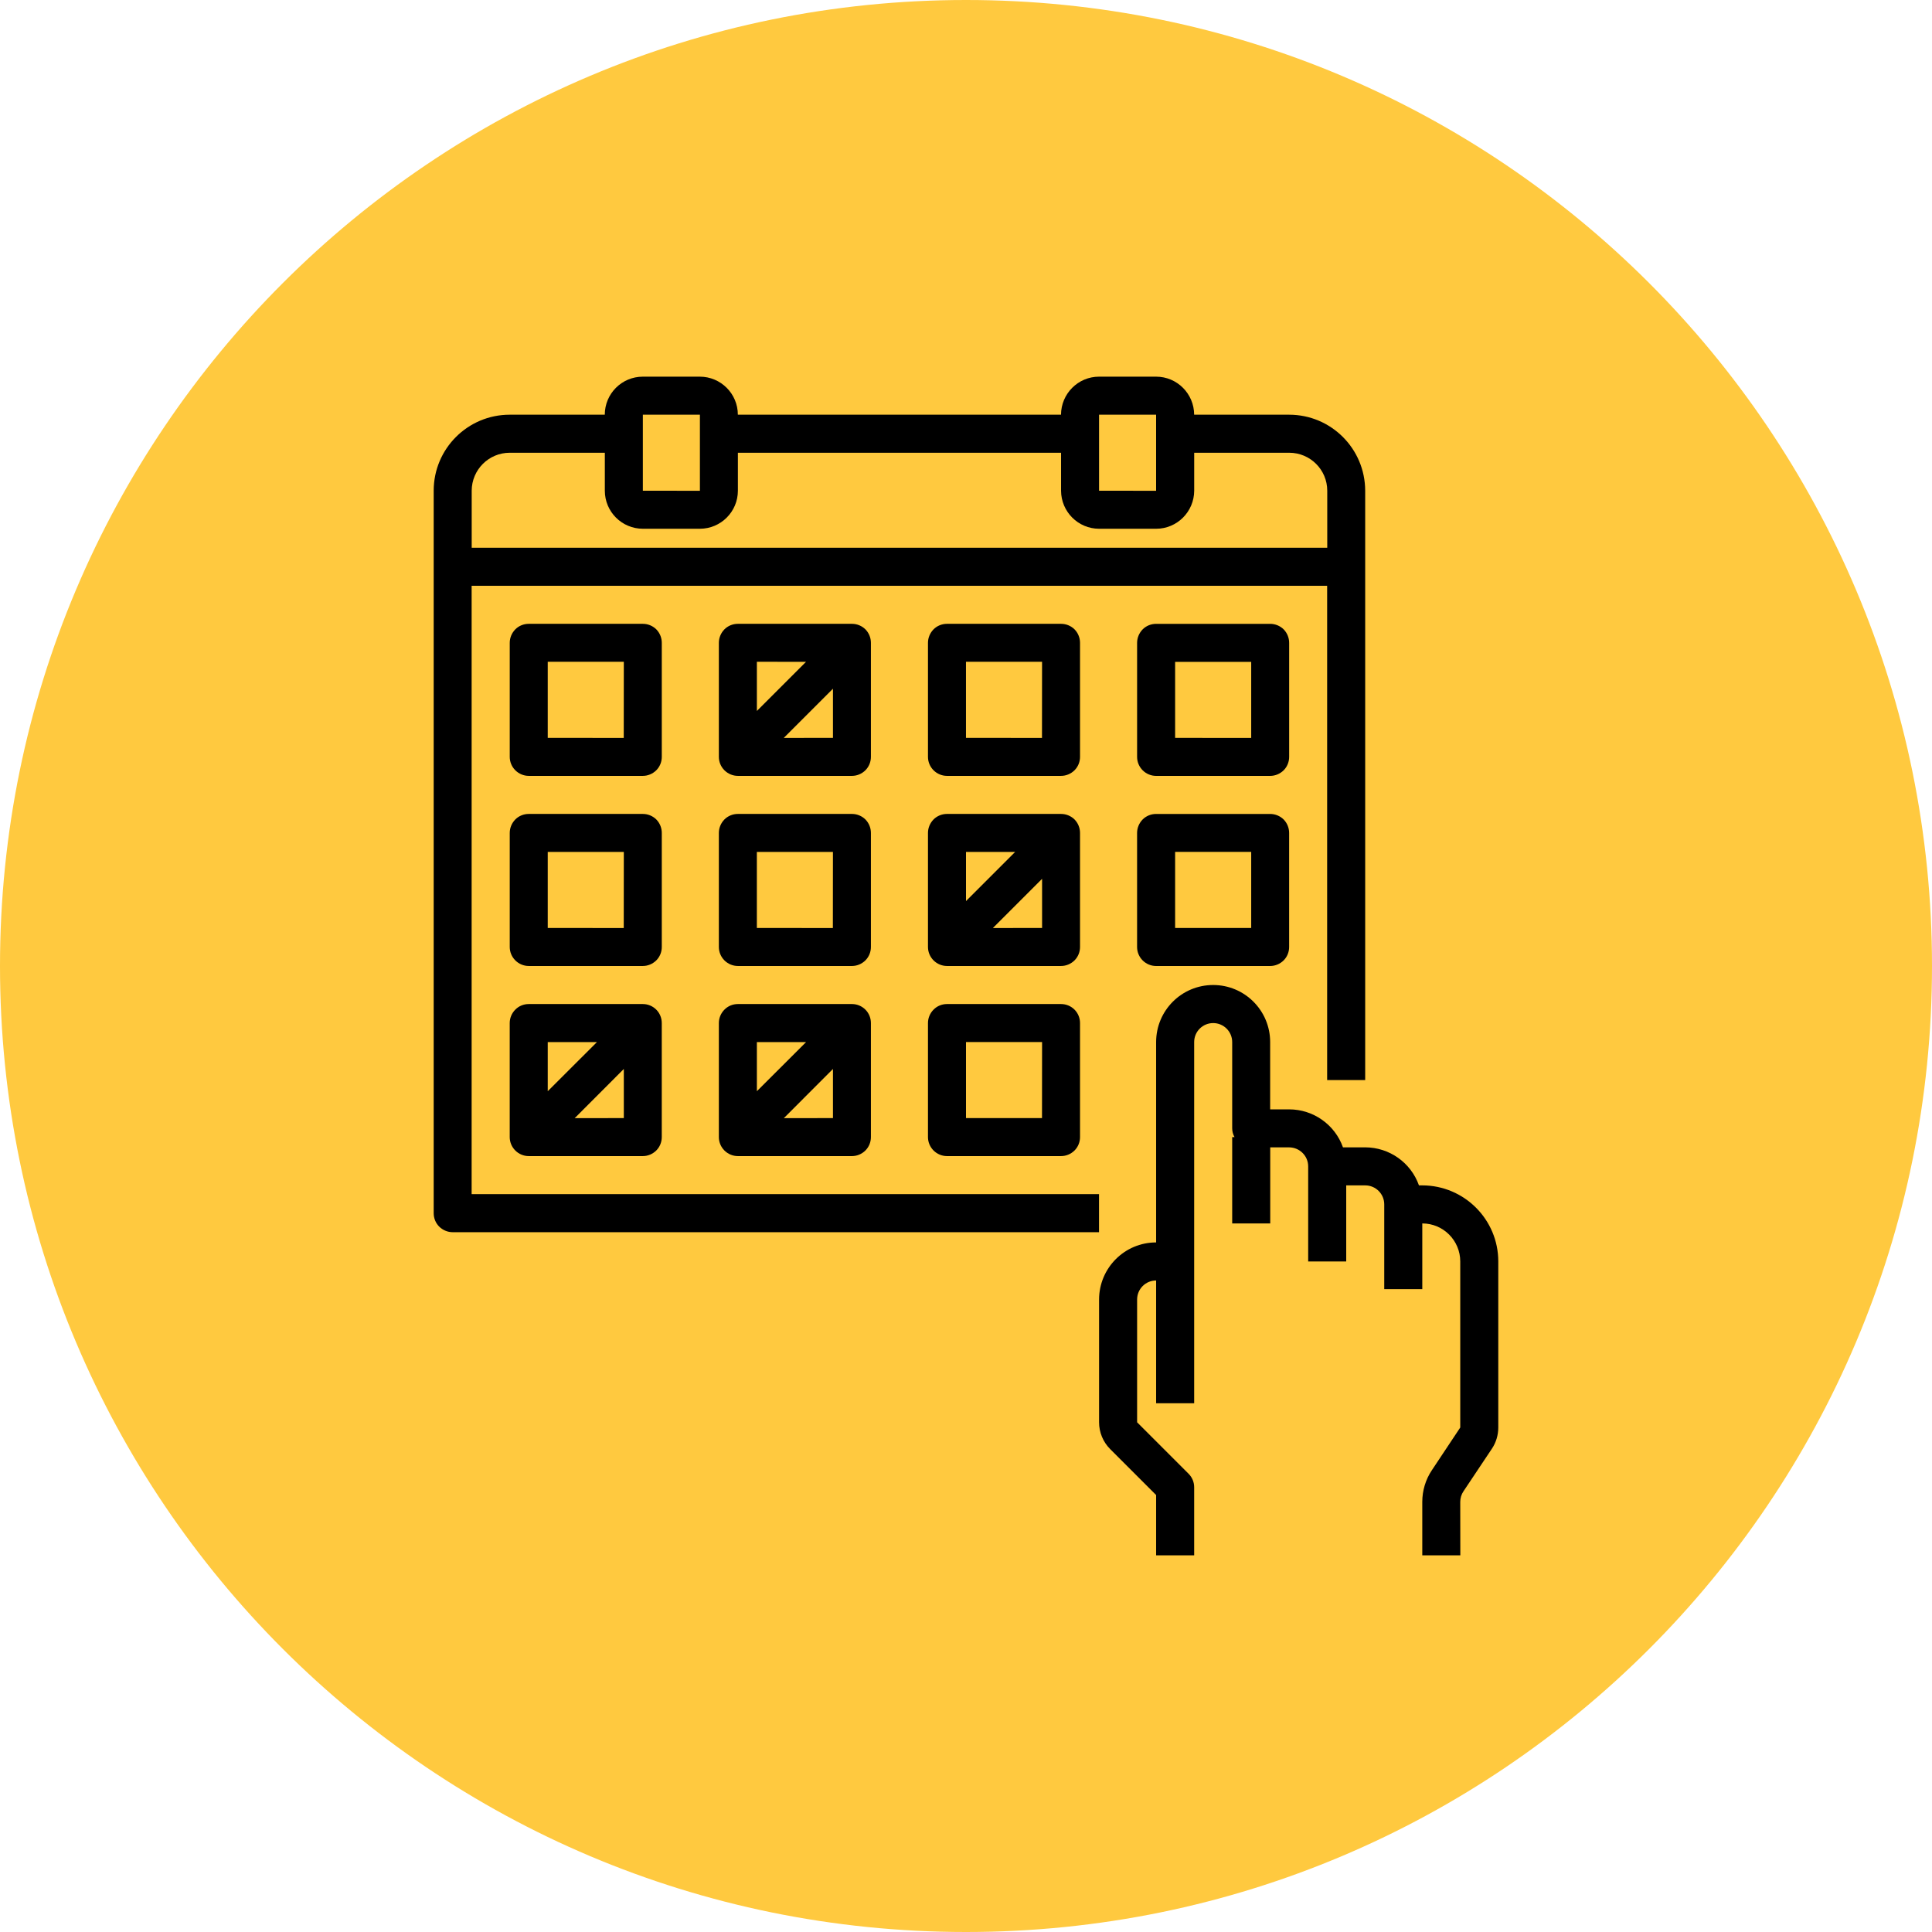 <?xml version="1.0" encoding="UTF-8"?>
<svg width="100pt" height="100pt" version="1.1" viewBox="0 0 100 100" xmlns="http://www.w3.org/2000/svg">
 <g>
  <path d="m100 50c0 27.613-22.387 50-50 50s-50-22.387-50-50 22.387-50 50-50 50 22.387 50 50" fill="#ffc93f"/>
  <path d="m74.113 76.098c-0.324 0.484-0.496 1.055-0.496 1.637v2.769h1.969l-0.004-2.769c0-0.195 0.059-0.387 0.168-0.547l1.473-2.207c0.215-0.324 0.328-0.703 0.328-1.094v-8.594c0-2.172-1.762-3.934-3.934-3.938h-0.172c-0.418-1.18-1.531-1.965-2.781-1.969h-1.152c-0.418-1.176-1.535-1.965-2.785-1.965h-0.984v-3.484c0-1.633-1.32-2.953-2.949-2.953-1.633 0-2.953 1.32-2.953 2.953v10.371c-1.629 0-2.949 1.32-2.953 2.953v6.356c0 0.52 0.207 1.023 0.578 1.391l2.375 2.375v3.121h1.969v-3.527c0-0.262-0.105-0.512-0.289-0.695l-2.664-2.664v-6.356c0-0.543 0.441-0.984 0.984-0.984v6.356h1.969v-18.695c0-0.547 0.441-0.984 0.984-0.984s0.984 0.438 0.984 0.984v4.469-0.004c0 0.16 0.043 0.316 0.121 0.453h-0.121v4.469h1.969v-3.938h0.984-0.004c0.543 0.004 0.984 0.441 0.984 0.984v4.922h1.969v-3.938h0.984c0.543 0 0.984 0.441 0.984 0.984v4.387h1.969v-3.402c1.086 0 1.965 0.883 1.965 1.969v8.594z"/>
  <path d="m66.727 21.465h-4.918c-0.004-1.086-0.883-1.969-1.969-1.969h-2.953c-1.086 0-1.965 0.883-1.969 1.969h-16.727c0-1.086-0.883-1.969-1.969-1.969h-2.949c-1.09 0-1.969 0.883-1.969 1.969h-4.922c-2.172 0-3.934 1.762-3.934 3.934v37.395c0 0.262 0.102 0.512 0.285 0.695 0.188 0.184 0.438 0.289 0.699 0.289h33.453v-1.969h-32.473v-31.488h44.281v25.582h1.969v-30.504c-0.004-2.172-1.762-3.934-3.938-3.934zm-9.84 0h2.953v3.938l-2.953-0.004zm-23.613 0h2.953v3.938l-2.953-0.004zm-8.859 6.887v-2.953c0.004-1.086 0.883-1.965 1.969-1.965h4.922v1.965c0 1.086 0.879 1.969 1.969 1.969h2.953-0.004c1.086 0 1.969-0.883 1.969-1.969v-1.965h16.727v1.965c0.004 1.086 0.883 1.969 1.969 1.969h2.953c1.086 0 1.965-0.883 1.969-1.969v-1.965h4.922-0.004c1.086 0 1.969 0.879 1.969 1.965v2.953z"/>
  <path d="m34.254 33.273c0-0.262-0.102-0.512-0.285-0.699-0.188-0.184-0.438-0.285-0.695-0.285h-5.906c-0.262 0-0.512 0.102-0.695 0.285-0.184 0.188-0.289 0.438-0.289 0.699v5.902c0 0.262 0.105 0.512 0.289 0.695s0.434 0.289 0.695 0.289h5.906c0.258 0 0.508-0.105 0.695-0.289 0.184-0.184 0.285-0.434 0.285-0.695zm-1.969 4.922-3.934-0.004v-3.938h3.938z"/>
  <path d="m45.078 33.273c0-0.262-0.102-0.512-0.285-0.699-0.188-0.184-0.438-0.285-0.695-0.285h-5.906c-0.262 0-0.512 0.102-0.695 0.285-0.184 0.188-0.289 0.438-0.289 0.699v5.902c0 0.262 0.105 0.512 0.289 0.695s0.434 0.289 0.695 0.289h5.906c0.258 0 0.508-0.105 0.695-0.289 0.184-0.184 0.285-0.434 0.285-0.695zm-3.359 0.984-2.543 2.543v-2.547zm-1.152 3.938 2.547-2.547v2.543z"/>
  <path d="m34.254 43.113c0-0.262-0.102-0.512-0.285-0.699-0.188-0.184-0.438-0.285-0.695-0.285h-5.906c-0.262 0-0.512 0.102-0.695 0.285-0.184 0.188-0.289 0.438-0.289 0.699v5.902c0 0.262 0.105 0.512 0.289 0.695 0.184 0.184 0.434 0.289 0.695 0.289h5.906c0.258 0 0.508-0.105 0.695-0.289 0.184-0.184 0.285-0.434 0.285-0.695zm-1.969 4.922-3.934-0.004v-3.934h3.938z"/>
  <path d="m45.078 43.113c0-0.262-0.102-0.512-0.285-0.699-0.188-0.184-0.438-0.285-0.695-0.285h-5.906c-0.262 0-0.512 0.102-0.695 0.285-0.184 0.188-0.289 0.438-0.289 0.699v5.902c0 0.262 0.105 0.512 0.289 0.695 0.184 0.184 0.434 0.289 0.695 0.289h5.906c0.258 0 0.508-0.105 0.695-0.289 0.184-0.184 0.285-0.434 0.285-0.695zm-1.969 4.922-3.934-0.004v-3.934h3.938z"/>
  <path d="m33.273 51.969h-5.906c-0.262 0-0.512 0.102-0.695 0.289-0.184 0.184-0.289 0.434-0.289 0.695v5.902c0 0.262 0.105 0.512 0.289 0.695 0.184 0.184 0.434 0.289 0.695 0.289h5.906c0.258 0 0.508-0.105 0.695-0.289 0.184-0.184 0.285-0.434 0.285-0.695v-5.902c0-0.262-0.102-0.512-0.285-0.695-0.188-0.188-0.438-0.289-0.695-0.289zm-2.375 1.969-2.547 2.543v-2.543zm-1.152 3.938 2.543-2.547v2.543z"/>
  <path d="m44.098 51.969h-5.906c-0.262 0-0.512 0.102-0.695 0.289-0.184 0.184-0.289 0.434-0.289 0.695v5.902c0 0.262 0.105 0.512 0.289 0.695 0.184 0.184 0.434 0.289 0.695 0.289h5.906c0.258 0 0.508-0.105 0.695-0.289 0.184-0.184 0.285-0.434 0.285-0.695v-5.902c0-0.262-0.102-0.512-0.285-0.695-0.188-0.188-0.438-0.289-0.695-0.289zm-2.375 1.969-2.547 2.543v-2.543zm-1.152 3.938 2.543-2.547v2.543z"/>
  <path d="m55.902 33.273c0-0.262-0.102-0.512-0.285-0.699-0.188-0.184-0.438-0.285-0.699-0.285h-5.902c-0.262 0-0.512 0.102-0.695 0.285-0.184 0.188-0.289 0.438-0.289 0.699v5.902c0 0.262 0.105 0.512 0.289 0.695 0.184 0.184 0.434 0.289 0.695 0.289h5.902c0.262 0 0.512-0.105 0.699-0.289 0.184-0.184 0.285-0.434 0.285-0.695zm-1.969 4.922-3.934-0.004v-3.938h3.938z"/>
  <path d="m55.902 43.113c0-0.262-0.102-0.512-0.285-0.699-0.188-0.184-0.438-0.285-0.699-0.285h-5.902c-0.262 0-0.512 0.102-0.695 0.285-0.184 0.188-0.289 0.438-0.289 0.699v5.902c0 0.262 0.105 0.512 0.289 0.695 0.184 0.184 0.434 0.289 0.695 0.289h5.902c0.262 0 0.512-0.105 0.699-0.289 0.184-0.184 0.285-0.434 0.285-0.695zm-3.359 0.984-2.543 2.543v-2.543zm-1.152 3.938 2.547-2.547v2.543z"/>
  <path d="m58.855 49.016c0 0.262 0.105 0.512 0.289 0.695 0.184 0.184 0.434 0.289 0.695 0.289h5.902c0.262 0 0.512-0.105 0.699-0.289 0.184-0.184 0.285-0.434 0.285-0.695v-5.902c0-0.262-0.102-0.512-0.285-0.699-0.188-0.184-0.438-0.285-0.699-0.285h-5.902c-0.262 0-0.512 0.102-0.695 0.285-0.184 0.188-0.289 0.438-0.289 0.699zm1.969-4.922h3.938v3.938h-3.938z"/>
  <path d="m54.918 51.969h-5.902c-0.262 0-0.512 0.102-0.695 0.289-0.184 0.184-0.289 0.434-0.289 0.695v5.902c0 0.262 0.105 0.512 0.289 0.695 0.184 0.184 0.434 0.289 0.695 0.289h5.902c0.262 0 0.512-0.105 0.699-0.289 0.184-0.184 0.285-0.434 0.285-0.695v-5.902c0-0.262-0.102-0.512-0.285-0.695-0.188-0.188-0.438-0.289-0.699-0.289zm-0.984 5.902h-3.934v-3.934h3.938z"/>
  <path d="m59.84 40.16h5.902c0.262 0 0.512-0.105 0.699-0.289 0.184-0.184 0.285-0.434 0.285-0.695v-5.902c0-0.262-0.102-0.512-0.285-0.699-0.188-0.184-0.438-0.285-0.699-0.285h-5.902c-0.262 0-0.512 0.102-0.695 0.285-0.184 0.188-0.289 0.438-0.289 0.699v5.902c0 0.262 0.105 0.512 0.289 0.695 0.184 0.184 0.434 0.289 0.695 0.289zm0.984-5.902h3.938v3.938l-3.938-0.004z"/>
 </g>
</svg>

